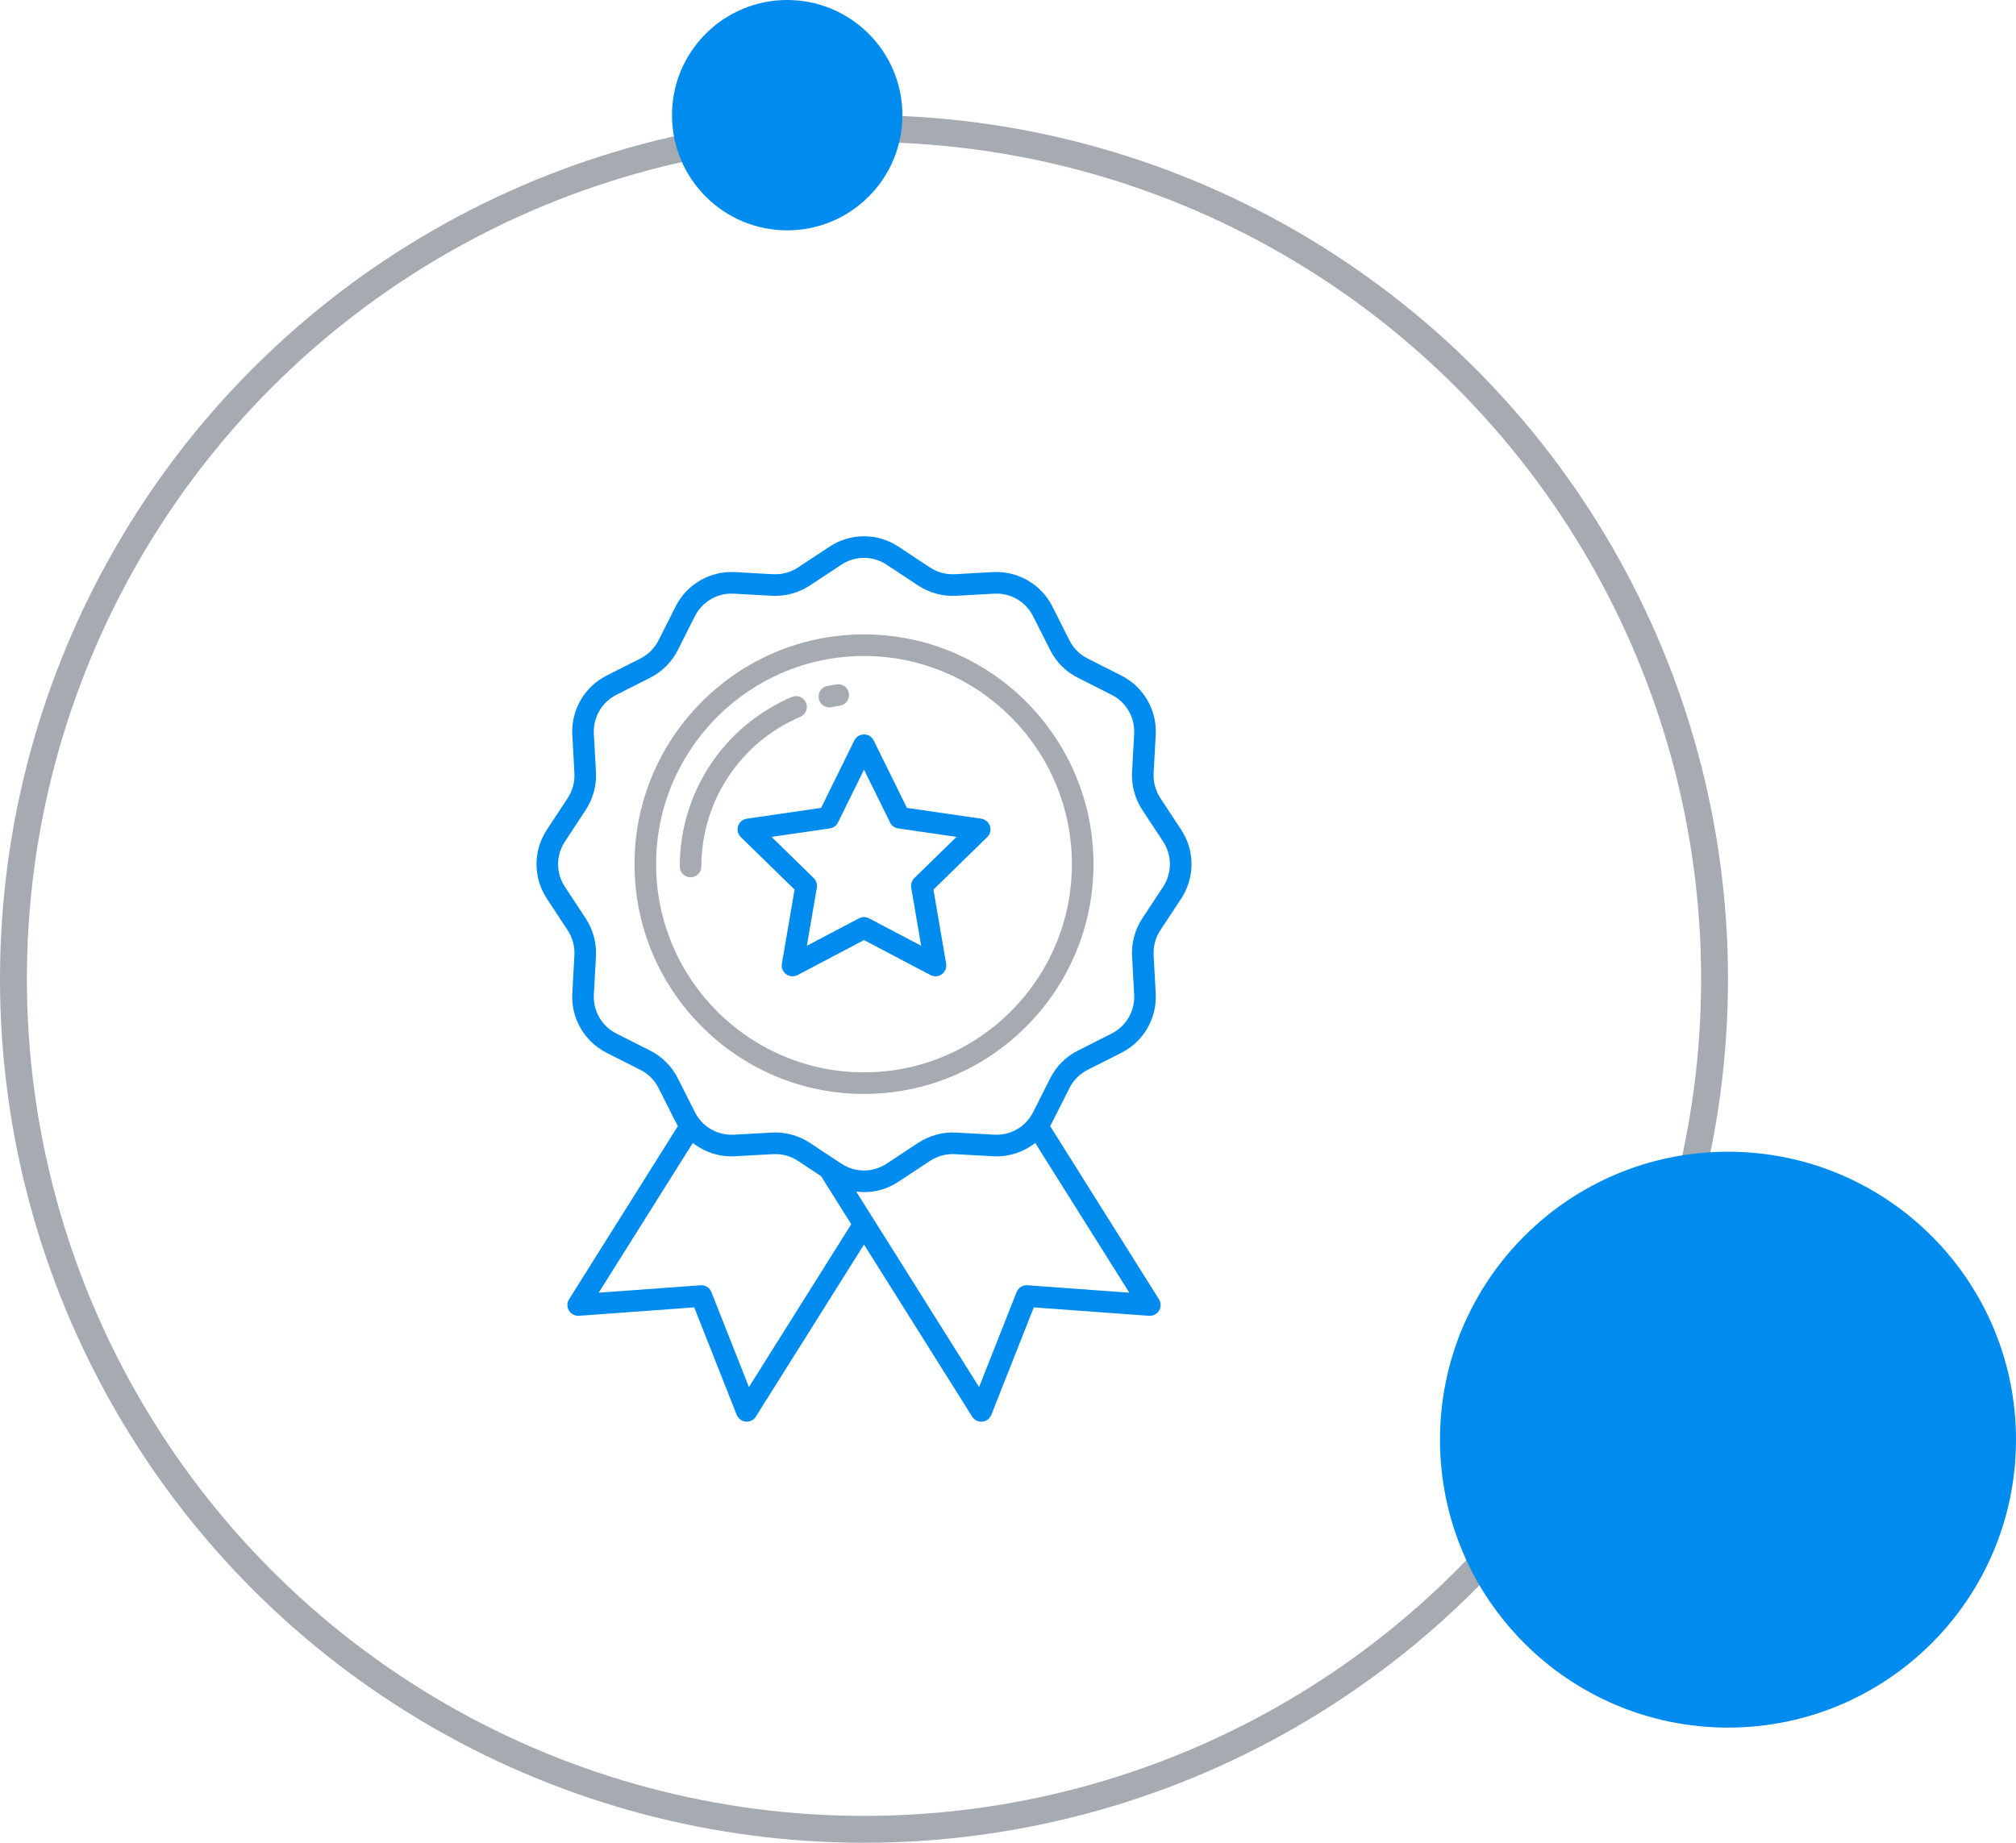 <svg width="105" height="96" viewBox="0 0 105 96" fill="none" xmlns="http://www.w3.org/2000/svg">
<circle cx="45" cy="51" r="44.3" stroke="#A5ABB1" stroke-width="1.4"/>
<circle cx="90" cy="75" r="15" fill="#008CEF"/>
<circle cx="41" cy="6" r="6" fill="#008CEF"/>
<path d="M60.433 41.575C60.182 41.192 60.06 40.738 60.084 40.281L60.194 38.286C60.229 37.653 60.078 37.024 59.761 36.475C59.444 35.926 58.974 35.482 58.408 35.196L56.643 34.303C56.236 34.097 55.905 33.767 55.701 33.359L54.809 31.591C54.524 31.026 54.08 30.555 53.532 30.238C52.983 29.921 52.354 29.77 51.722 29.804L49.731 29.914C49.274 29.938 48.822 29.815 48.44 29.564L46.793 28.476C46.261 28.125 45.638 27.937 45 27.937C44.362 27.937 43.739 28.125 43.207 28.476L41.56 29.564C41.178 29.815 40.726 29.938 40.27 29.914L38.278 29.804C37.645 29.769 37.016 29.92 36.468 30.237C35.919 30.555 35.475 31.025 35.191 31.591L34.299 33.359C34.094 33.766 33.764 34.097 33.357 34.303L31.591 35.196C31.026 35.482 30.556 35.927 30.24 36.476C29.923 37.024 29.773 37.654 29.808 38.286L29.917 40.281C29.942 40.738 29.819 41.192 29.568 41.575L28.482 43.225C28.131 43.758 27.943 44.382 27.943 45.02C27.943 45.658 28.131 46.282 28.482 46.815L29.568 48.465C29.819 48.848 29.941 49.301 29.917 49.758L29.807 51.753C29.772 52.386 29.922 53.015 30.239 53.564C30.556 54.113 31.026 54.557 31.591 54.844L33.356 55.737C33.764 55.942 34.094 56.273 34.299 56.68L35.191 58.448C35.227 58.521 35.266 58.592 35.308 58.661L29.638 67.687C29.583 67.775 29.553 67.876 29.552 67.98C29.551 68.084 29.579 68.186 29.632 68.276C29.686 68.365 29.763 68.437 29.855 68.485C29.948 68.533 30.052 68.554 30.155 68.547L36.158 68.109L38.369 73.706C38.407 73.803 38.471 73.887 38.554 73.95C38.638 74.012 38.736 74.05 38.84 74.06C38.857 74.061 38.875 74.062 38.892 74.062C38.987 74.062 39.081 74.038 39.164 73.992C39.247 73.946 39.318 73.879 39.368 73.799L45.001 64.834L50.633 73.799C50.683 73.88 50.754 73.946 50.837 73.992C50.92 74.038 51.014 74.062 51.109 74.063C51.126 74.063 51.144 74.062 51.161 74.06C51.265 74.051 51.363 74.013 51.447 73.95C51.53 73.888 51.594 73.803 51.632 73.707L53.843 68.109L59.846 68.547C59.949 68.554 60.053 68.533 60.146 68.485C60.238 68.437 60.315 68.365 60.369 68.276C60.422 68.186 60.45 68.084 60.449 67.98C60.448 67.876 60.418 67.775 60.363 67.687L54.693 58.661C54.735 58.592 54.774 58.521 54.81 58.449L55.702 56.681C55.907 56.273 56.237 55.942 56.644 55.737L58.41 54.844C58.975 54.557 59.445 54.113 59.762 53.564C60.078 53.015 60.229 52.386 60.194 51.753L60.084 49.758C60.06 49.301 60.182 48.848 60.433 48.465L61.519 46.815C61.87 46.282 62.058 45.658 62.058 45.02C62.058 44.381 61.87 43.757 61.519 43.224L60.433 41.575ZM39.007 72.26L37.052 67.311C37.008 67.2 36.93 67.105 36.828 67.041C36.727 66.978 36.608 66.948 36.488 66.957L31.182 67.344L36.084 59.541C36.706 60.032 37.486 60.279 38.278 60.235L40.269 60.125C40.726 60.102 41.178 60.224 41.56 60.476L42.761 61.269L44.336 63.776L39.007 72.26ZM58.819 67.344L53.513 66.956C53.394 66.948 53.274 66.977 53.173 67.041C53.071 67.105 52.993 67.199 52.949 67.311L50.994 72.26L44.596 62.076C45.367 62.177 46.148 61.994 46.794 61.563L48.441 60.476C48.823 60.225 49.275 60.102 49.731 60.126L51.723 60.236C52.515 60.279 53.295 60.032 53.917 59.542L58.819 67.344ZM60.58 46.196L59.494 47.846C59.111 48.431 58.924 49.122 58.961 49.82L59.071 51.815C59.094 52.23 58.995 52.642 58.788 53.001C58.58 53.361 58.273 53.652 57.902 53.84L56.137 54.733C55.515 55.046 55.01 55.551 54.698 56.174L53.806 57.942C53.62 58.313 53.329 58.621 52.97 58.829C52.611 59.036 52.199 59.135 51.785 59.112L49.793 59.002C49.096 58.966 48.405 59.153 47.821 59.537L46.174 60.625C45.826 60.855 45.418 60.978 45.001 60.978C44.583 60.978 44.175 60.855 43.827 60.625L42.18 59.537C41.646 59.185 41.02 58.998 40.38 58.997C40.323 58.997 40.265 58.999 40.208 59.002L38.216 59.112C37.802 59.135 37.39 59.036 37.031 58.828C36.672 58.621 36.381 58.313 36.195 57.942L35.303 56.174C34.991 55.551 34.486 55.046 33.864 54.733L32.099 53.841C31.729 53.653 31.421 53.362 31.214 53.002C31.006 52.642 30.908 52.23 30.93 51.816L31.04 49.821C31.077 49.123 30.89 48.431 30.507 47.846L29.422 46.197C29.192 45.847 29.069 45.438 29.069 45.02C29.069 44.602 29.192 44.193 29.422 43.843L30.507 42.194C30.89 41.609 31.077 40.917 31.04 40.219L30.93 38.224C30.908 37.81 31.006 37.398 31.213 37.038C31.421 36.678 31.729 36.387 32.099 36.199L33.864 35.306C34.486 34.993 34.991 34.488 35.303 33.865L36.195 32.097C36.382 31.727 36.672 31.419 37.031 31.211C37.39 31.003 37.802 30.905 38.216 30.928L40.208 31.037C40.906 31.073 41.596 30.886 42.18 30.502L43.827 29.415C44.175 29.185 44.583 29.062 45 29.062C45.417 29.062 45.825 29.185 46.173 29.415L47.82 30.502C48.403 30.887 49.094 31.074 49.792 31.038L51.784 30.928C52.198 30.905 52.609 31.004 52.968 31.211C53.328 31.419 53.618 31.727 53.805 32.098L54.696 33.865C55.009 34.488 55.513 34.993 56.135 35.306L57.901 36.2C58.271 36.387 58.579 36.678 58.787 37.038C58.995 37.398 59.093 37.81 59.07 38.225L58.961 40.219C58.924 40.917 59.111 41.608 59.494 42.193L60.58 43.843C60.81 44.192 60.932 44.601 60.932 45.02C60.932 45.438 60.81 45.847 60.58 46.196H60.58Z" fill="#008CEF"/>
<path d="M45 33.049C38.409 33.049 33.047 38.419 33.047 45.019C33.047 51.619 38.409 56.989 45 56.989C51.591 56.989 56.953 51.619 56.953 45.019C56.953 38.419 51.591 33.049 45 33.049ZM45 55.864C39.029 55.864 34.172 50.999 34.172 45.019C34.172 39.039 39.029 34.174 45 34.174C50.971 34.174 55.828 39.039 55.828 45.019C55.828 50.998 50.971 55.864 45 55.864Z" fill="#A5ABB1"/>
<path d="M51.106 42.65L47.236 42.087L45.505 38.574C45.459 38.48 45.387 38.401 45.298 38.345C45.209 38.29 45.106 38.26 45.001 38.26C44.896 38.26 44.793 38.29 44.704 38.345C44.615 38.401 44.543 38.48 44.496 38.574L42.765 42.087L38.896 42.65C38.792 42.665 38.694 42.709 38.614 42.776C38.534 42.844 38.474 42.933 38.442 43.032C38.409 43.132 38.405 43.239 38.43 43.341C38.456 43.443 38.509 43.536 38.584 43.609L41.384 46.343L40.723 50.204C40.705 50.307 40.717 50.414 40.757 50.511C40.796 50.608 40.862 50.692 40.947 50.754C41.032 50.816 41.133 50.852 41.237 50.86C41.342 50.867 41.447 50.845 41.54 50.797L45.001 48.974L48.462 50.796C48.555 50.845 48.659 50.867 48.764 50.86C48.869 50.852 48.969 50.816 49.054 50.754C49.139 50.692 49.205 50.608 49.245 50.511C49.284 50.414 49.296 50.307 49.278 50.204L48.617 46.343L51.418 43.609C51.493 43.536 51.546 43.443 51.571 43.341C51.596 43.239 51.593 43.132 51.56 43.032C51.528 42.933 51.468 42.844 51.388 42.776C51.307 42.709 51.21 42.665 51.106 42.65ZM47.62 45.744C47.555 45.808 47.506 45.886 47.478 45.973C47.45 46.06 47.443 46.152 47.459 46.242L47.977 49.27L45.263 47.841C45.183 47.798 45.093 47.776 45.001 47.776C44.91 47.776 44.82 47.798 44.739 47.841L42.025 49.27L42.544 46.242C42.559 46.152 42.552 46.06 42.524 45.973C42.496 45.886 42.447 45.808 42.382 45.744L40.184 43.599L43.221 43.157C43.311 43.144 43.397 43.109 43.47 43.055C43.544 43.002 43.604 42.931 43.644 42.849L45.001 40.096L46.358 42.849C46.398 42.931 46.458 43.002 46.532 43.056C46.605 43.109 46.691 43.144 46.781 43.157L49.818 43.599L47.62 45.744Z" fill="#008CEF"/>
<path d="M43.197 36.851C43.235 36.851 43.273 36.847 43.31 36.84C43.451 36.811 43.596 36.785 43.74 36.764C43.888 36.742 44.021 36.662 44.11 36.542C44.198 36.422 44.236 36.272 44.214 36.124C44.192 35.977 44.112 35.844 43.992 35.755C43.872 35.667 43.722 35.629 43.574 35.651C43.411 35.676 43.246 35.705 43.086 35.737C42.95 35.765 42.828 35.842 42.745 35.954C42.662 36.066 42.624 36.206 42.638 36.344C42.651 36.483 42.716 36.612 42.82 36.706C42.923 36.799 43.058 36.851 43.197 36.851H43.197Z" fill="#A5ABB1"/>
<path d="M41.686 37.343C41.822 37.285 41.929 37.174 41.984 37.036C42.039 36.898 42.038 36.744 41.979 36.607C41.921 36.471 41.811 36.362 41.674 36.306C41.536 36.25 41.382 36.251 41.245 36.308C39.511 37.044 38.033 38.274 36.994 39.845C35.956 41.416 35.403 43.258 35.404 45.141C35.404 45.29 35.464 45.433 35.569 45.538C35.675 45.644 35.818 45.703 35.967 45.703C36.116 45.703 36.259 45.644 36.364 45.538C36.47 45.433 36.529 45.29 36.529 45.141C36.528 43.478 37.016 41.852 37.933 40.465C38.85 39.079 40.155 37.993 41.686 37.343Z" fill="#A5ABB1"/>
</svg>

